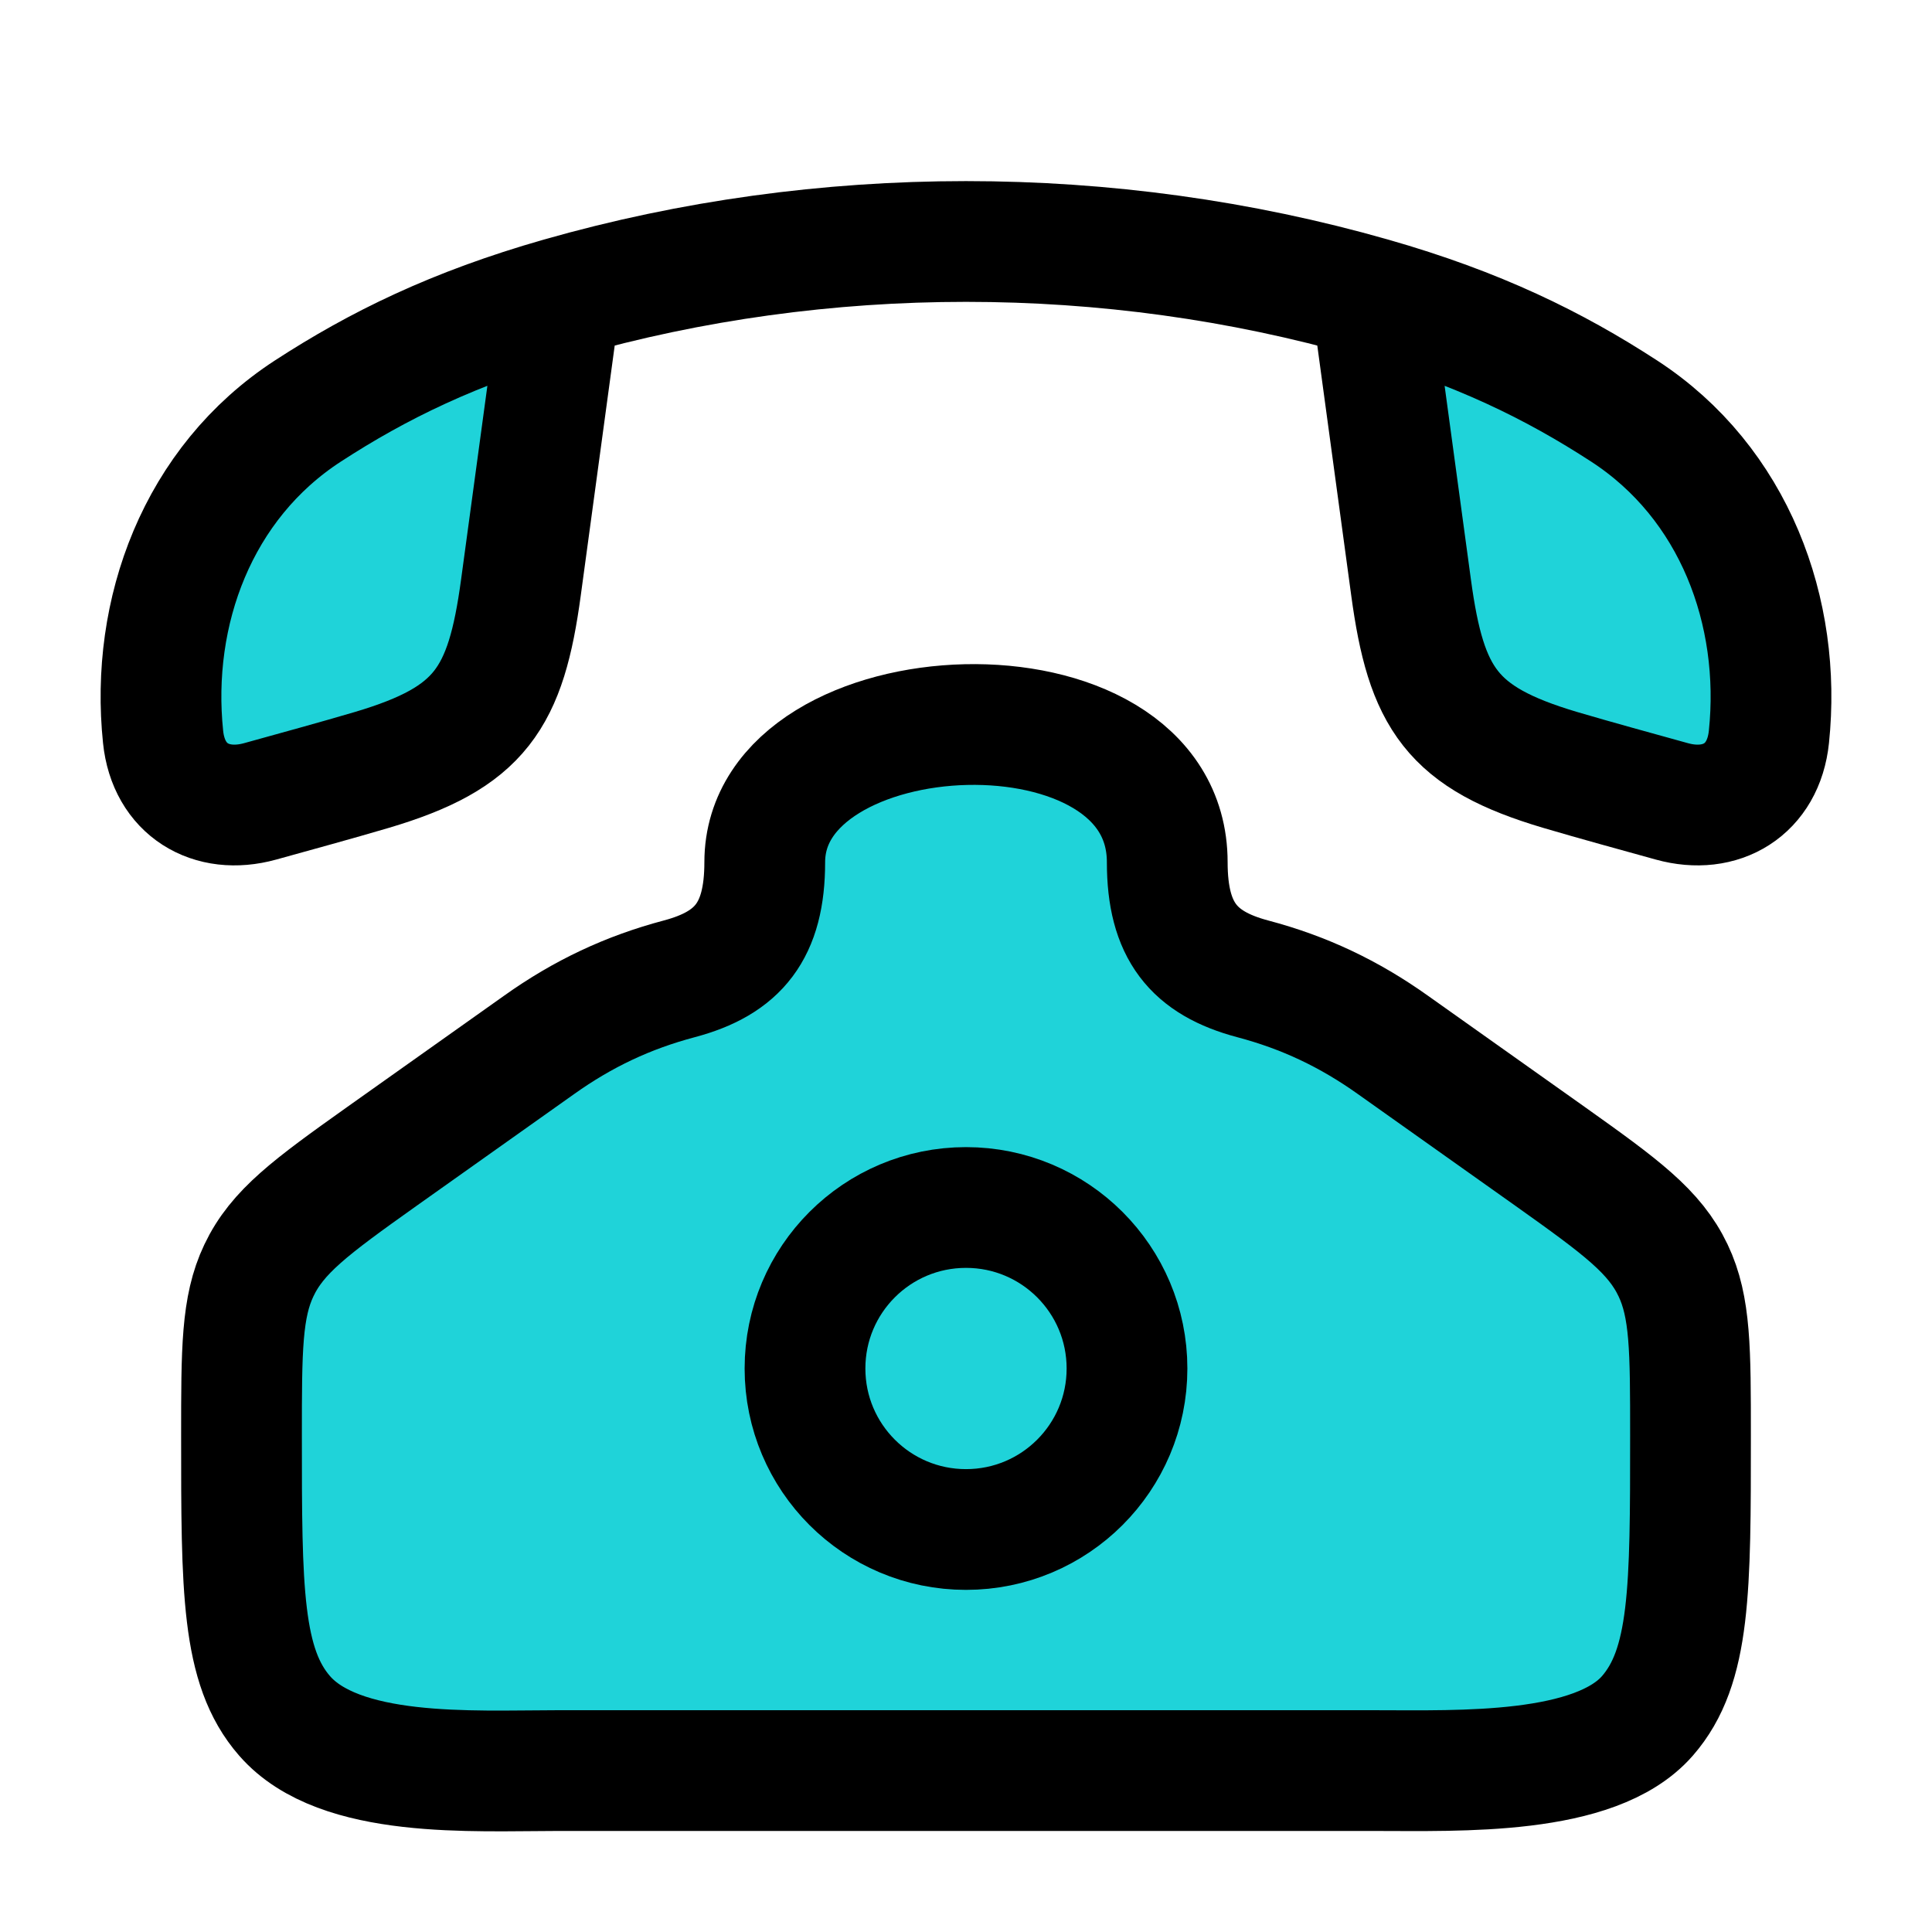 <svg xmlns="http://www.w3.org/2000/svg" viewBox="0 0 24 24" width="24" height="24" color="#000000" fill="#1fd3d9">
    <path d="M4.74 14.368L6.694 12.982C7.244 12.59 7.803 12.328 8.44 12.159C9.172 11.964 9.5 11.564 9.5 10.711C9.5 8.546 14.5 8.316 14.5 10.711C14.5 11.564 14.828 11.964 15.56 12.159C16.202 12.329 16.76 12.593 17.306 12.982L19.26 14.368C20.143 14.996 20.555 15.3 20.784 15.782C21 16.236 21 16.768 21 17.832C21 19.746 21 20.703 20.464 21.316C19.815 22.059 18.128 21.995 17.092 21.995H6.908C5.872 21.995 4.219 22.099 3.536 21.316C3 20.703 3 19.746 3 17.832C3 16.768 3 16.236 3.216 15.782C3.445 15.3 3.857 14.996 4.74 14.368Z" stroke="currentColor" stroke-width="1.5" />
    <path d="M14 17C14 18.105 13.105 19 12 19C10.895 19 10 18.105 10 17C10 15.895 10.895 15 12 15C13.105 15 14 15.895 14 17Z" stroke="currentColor" stroke-width="1.5" />
    <path d="M6.96 3.698C5.642 4.074 4.694 4.541 3.826 5.105C2.453 5.997 1.864 7.604 2.026 9.155C2.094 9.811 2.621 10.124 3.231 9.955C3.695 9.826 4.159 9.7 4.62 9.564C5.967 9.164 6.284 8.678 6.471 7.299L6.96 3.698ZM6.96 3.698C10.219 2.767 13.781 2.767 17.04 3.698M17.04 3.698C18.358 4.074 19.306 4.541 20.174 5.105C21.547 5.997 22.136 7.604 21.974 9.155C21.906 9.811 21.379 10.124 20.769 9.955C20.305 9.826 19.841 9.7 19.38 9.564C18.033 9.164 17.716 8.678 17.529 7.299L17.04 3.698Z" stroke="currentColor" stroke-width="1.5" stroke-linejoin="round" />
</svg>